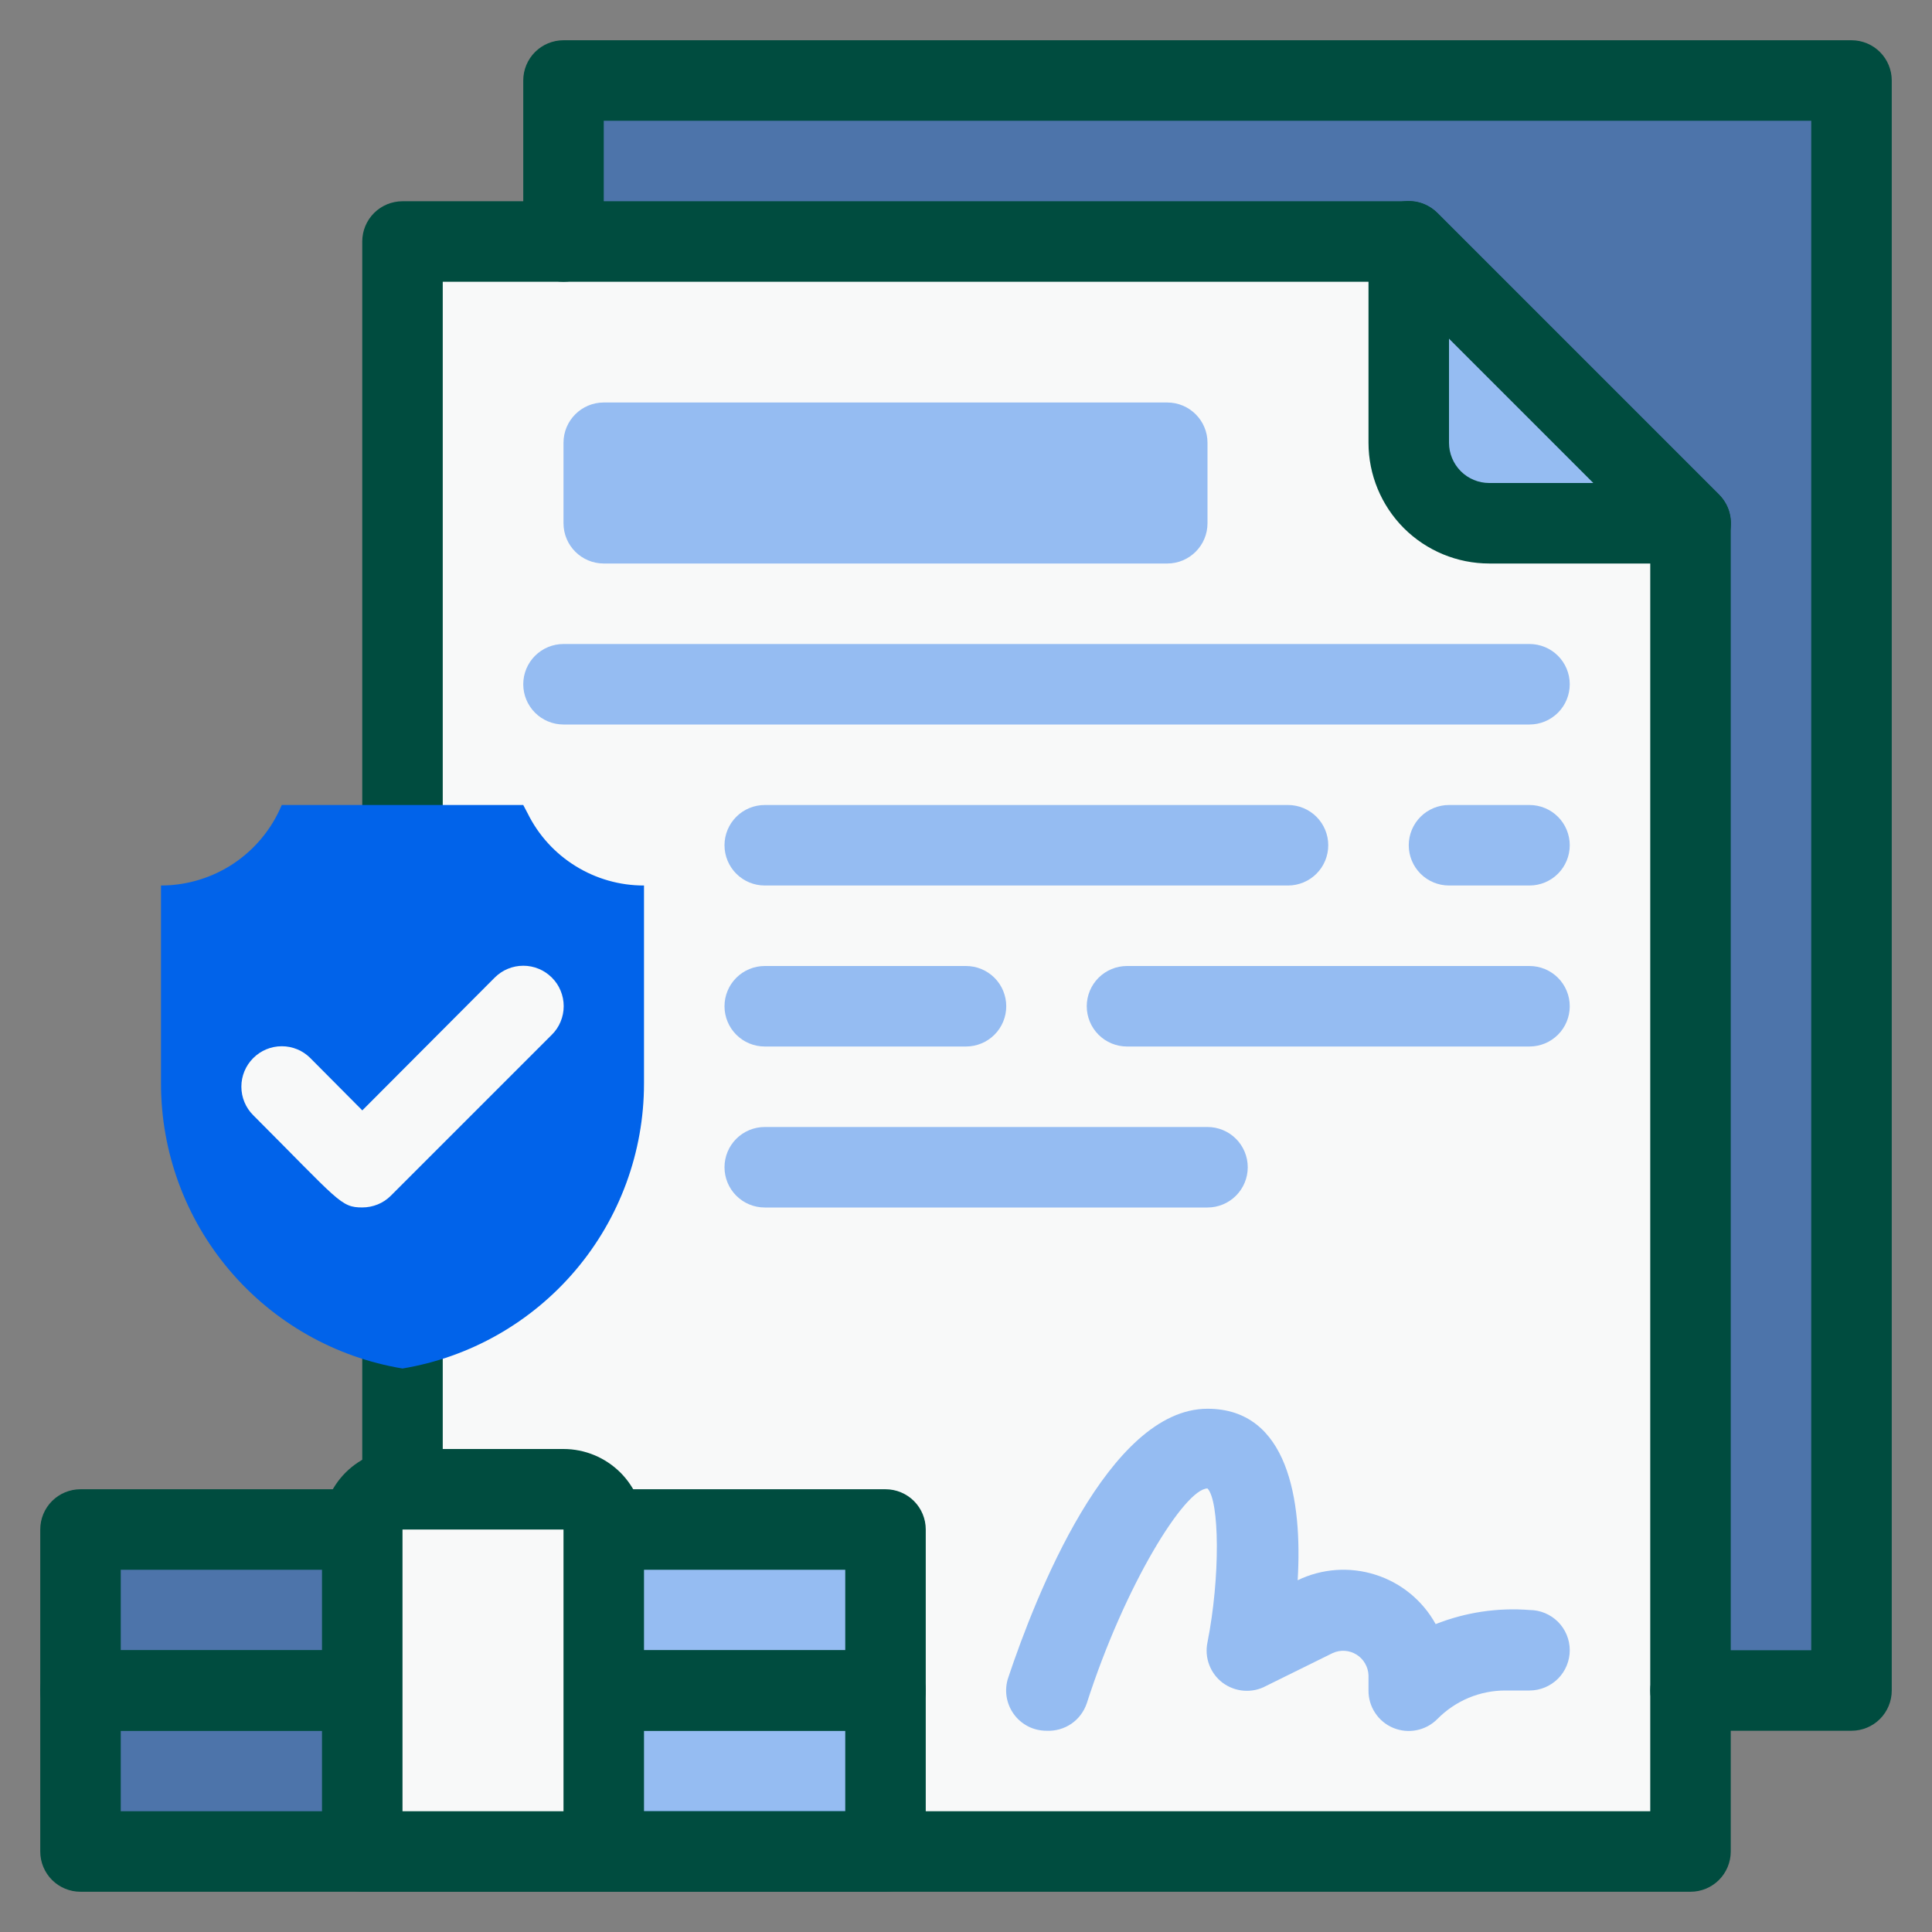 <svg width="30" height="30" viewBox="0 0 30 30" fill="none" xmlns="http://www.w3.org/2000/svg">
<rect x="0" y="0" width="30" height="30" fill="#808080" stroke="none"/>
<path d="M26.25 8.125V28.75H6.25V3.75H21.875L26.25 8.125Z" fill="#F8F9F9"/>
<path opacity="0.4" d="M26.25 8.125H23.125C22.794 8.125 22.476 7.993 22.241 7.759C22.007 7.524 21.875 7.207 21.875 6.875V3.75L26.25 8.125Z" fill="#0163ea"/>
<path opacity="0.4" d="M28.75 1.25V26.25H26.25V8.125L21.875 3.75H8.75V1.25H28.75Z" fill="#0163ea"/>
<path d="M26.25 8.75H23.125C22.628 8.75 22.151 8.552 21.799 8.201C21.448 7.849 21.25 7.372 21.25 6.875V3.75C21.249 3.626 21.286 3.504 21.354 3.401C21.423 3.297 21.521 3.216 21.635 3.169C21.75 3.121 21.876 3.109 21.998 3.133C22.12 3.158 22.231 3.218 22.319 3.306L26.694 7.681C26.782 7.768 26.842 7.88 26.866 8.002C26.891 8.124 26.878 8.25 26.831 8.364C26.783 8.479 26.703 8.577 26.599 8.646C26.496 8.714 26.374 8.75 26.25 8.75ZM22.5 5.256V6.875C22.5 7.04 22.566 7.199 22.683 7.317C22.8 7.434 22.959 7.5 23.125 7.5H24.744L22.5 5.256Z" fill="#004C3F"/>
<path d="M26.25 29.375H6.25C6.084 29.375 5.925 29.309 5.808 29.192C5.691 29.075 5.625 28.916 5.625 28.75V3.75C5.625 3.584 5.691 3.425 5.808 3.308C5.925 3.191 6.084 3.125 6.25 3.125H21.875C21.957 3.125 22.039 3.14 22.115 3.171C22.191 3.203 22.26 3.248 22.319 3.306L26.694 7.681C26.752 7.74 26.797 7.809 26.829 7.885C26.86 7.961 26.875 8.043 26.875 8.125V28.75C26.875 28.916 26.809 29.075 26.692 29.192C26.575 29.309 26.416 29.375 26.25 29.375ZM6.875 28.125H25.625V8.381L21.619 4.375H6.875V28.125Z" fill="#004C3F"/>
<path opacity="0.4" d="M1.25 23.75H13.75V26.25H1.25V23.75ZM1.25 26.25H13.75V28.75H1.25V26.25Z" fill="#0163ea"/>
<path d="M28.75 26.875H26.25C26.084 26.875 25.925 26.809 25.808 26.692C25.691 26.575 25.625 26.416 25.625 26.25C25.625 26.084 25.691 25.925 25.808 25.808C25.925 25.691 26.084 25.625 26.25 25.625H28.125V1.875H9.375V3.75C9.375 3.916 9.309 4.075 9.192 4.192C9.075 4.309 8.916 4.375 8.75 4.375C8.584 4.375 8.425 4.309 8.308 4.192C8.191 4.075 8.125 3.916 8.125 3.75V1.25C8.125 1.084 8.191 0.925 8.308 0.808C8.425 0.691 8.584 0.625 8.75 0.625H28.75C28.916 0.625 29.075 0.691 29.192 0.808C29.309 0.925 29.375 1.084 29.375 1.25V26.25C29.375 26.416 29.309 26.575 29.192 26.692C29.075 26.809 28.916 26.875 28.75 26.875ZM13.75 26.875H1.25C1.084 26.875 0.925 26.809 0.808 26.692C0.691 26.575 0.625 26.416 0.625 26.25V23.75C0.625 23.584 0.691 23.425 0.808 23.308C0.925 23.191 1.084 23.125 1.25 23.125H13.75C13.916 23.125 14.075 23.191 14.192 23.308C14.309 23.425 14.375 23.584 14.375 23.75V26.25C14.375 26.416 14.309 26.575 14.192 26.692C14.075 26.809 13.916 26.875 13.75 26.875ZM1.875 25.625H13.125V24.375H1.875V25.625Z" fill="#004C3F"/>
<path d="M13.75 29.375H1.25C1.084 29.375 0.925 29.309 0.808 29.192C0.691 29.075 0.625 28.916 0.625 28.75V26.25C0.625 26.084 0.691 25.925 0.808 25.808C0.925 25.691 1.084 25.625 1.25 25.625H13.75C13.916 25.625 14.075 25.691 14.192 25.808C14.309 25.925 14.375 26.084 14.375 26.25V28.75C14.375 28.916 14.309 29.075 14.192 29.192C14.075 29.309 13.916 29.375 13.75 29.375ZM1.875 28.125H13.125V26.875H1.875V28.125Z" fill="#004C3F"/>
<path d="M6.25 23.125H8.75C8.916 23.125 9.075 23.191 9.192 23.308C9.309 23.425 9.375 23.584 9.375 23.75V28.75H5.625V23.75C5.625 23.584 5.691 23.425 5.808 23.308C5.925 23.191 6.084 23.125 6.25 23.125Z" fill="#F8F9F9"/>
<path d="M9.375 29.375H5.625C5.459 29.375 5.3 29.309 5.183 29.192C5.066 29.075 5 28.916 5 28.75V23.75C5 23.419 5.132 23.101 5.366 22.866C5.601 22.632 5.918 22.5 6.25 22.5H8.75C9.082 22.5 9.399 22.632 9.634 22.866C9.868 23.101 10 23.419 10 23.75V28.75C10 28.916 9.934 29.075 9.817 29.192C9.7 29.309 9.541 29.375 9.375 29.375ZM6.25 28.125H8.75V23.75H6.25V28.125Z" fill="#004C3F"/>
<path opacity="0.4" d="M16.25 26.875C16.15 26.875 16.052 26.852 15.964 26.807C15.875 26.761 15.799 26.696 15.741 26.615C15.683 26.534 15.645 26.441 15.63 26.343C15.615 26.244 15.624 26.144 15.656 26.05C16.075 24.8 17.212 21.875 18.75 21.875C20 21.875 20.225 23.294 20.15 24.538C20.526 24.356 20.958 24.325 21.357 24.452C21.756 24.578 22.091 24.853 22.293 25.219C22.756 25.036 23.254 24.961 23.75 25C23.915 25 24.074 25.066 24.192 25.183C24.309 25.3 24.375 25.459 24.375 25.625C24.375 25.791 24.309 25.95 24.192 26.067C24.074 26.184 23.915 26.25 23.75 26.25H23.381C23.183 26.249 22.987 26.288 22.805 26.364C22.622 26.441 22.457 26.553 22.318 26.694C22.231 26.782 22.119 26.842 21.998 26.866C21.876 26.891 21.75 26.878 21.635 26.831C21.52 26.783 21.422 26.703 21.354 26.599C21.285 26.496 21.249 26.374 21.25 26.25V26.012C21.247 25.948 21.229 25.885 21.196 25.829C21.164 25.773 21.118 25.726 21.063 25.692C21.008 25.658 20.946 25.638 20.881 25.634C20.817 25.63 20.752 25.642 20.693 25.669L19.656 26.181C19.551 26.238 19.432 26.262 19.313 26.253C19.194 26.244 19.081 26.201 18.985 26.13C18.89 26.058 18.817 25.961 18.776 25.849C18.734 25.738 18.725 25.616 18.75 25.5C18.95 24.488 18.937 23.306 18.75 23.113C18.4 23.113 17.468 24.606 16.875 26.45C16.831 26.579 16.747 26.691 16.634 26.768C16.521 26.844 16.386 26.882 16.25 26.875Z" fill="#0163ea"/>
<path opacity="0.4" d="M18.125 6.25H9.375C9.03 6.25 8.75 6.53 8.75 6.875V8.125C8.75 8.47 9.03 8.75 9.375 8.75H18.125C18.47 8.75 18.75 8.47 18.75 8.125V6.875C18.75 6.53 18.47 6.25 18.125 6.25Z" fill="#0163ea"/>
<path opacity="0.4" d="M23.75 11.25H8.75C8.584 11.25 8.425 11.184 8.308 11.067C8.191 10.95 8.125 10.791 8.125 10.625C8.125 10.459 8.191 10.3 8.308 10.183C8.425 10.066 8.584 10 8.75 10H23.75C23.916 10 24.075 10.066 24.192 10.183C24.309 10.3 24.375 10.459 24.375 10.625C24.375 10.791 24.309 10.95 24.192 11.067C24.075 11.184 23.916 11.25 23.75 11.25ZM20 13.75H11.875C11.709 13.75 11.55 13.684 11.433 13.567C11.316 13.45 11.25 13.291 11.25 13.125C11.25 12.959 11.316 12.8 11.433 12.683C11.55 12.566 11.709 12.5 11.875 12.5H20C20.166 12.5 20.325 12.566 20.442 12.683C20.559 12.8 20.625 12.959 20.625 13.125C20.625 13.291 20.559 13.45 20.442 13.567C20.325 13.684 20.166 13.75 20 13.75ZM15 16.25H11.875C11.709 16.25 11.55 16.184 11.433 16.067C11.316 15.95 11.25 15.791 11.25 15.625C11.25 15.459 11.316 15.3 11.433 15.183C11.55 15.066 11.709 15 11.875 15H15C15.166 15 15.325 15.066 15.442 15.183C15.559 15.3 15.625 15.459 15.625 15.625C15.625 15.791 15.559 15.95 15.442 16.067C15.325 16.184 15.166 16.25 15 16.25ZM23.75 16.25H17.5C17.334 16.25 17.175 16.184 17.058 16.067C16.941 15.95 16.875 15.791 16.875 15.625C16.875 15.459 16.941 15.3 17.058 15.183C17.175 15.066 17.334 15 17.5 15H23.75C23.916 15 24.075 15.066 24.192 15.183C24.309 15.3 24.375 15.459 24.375 15.625C24.375 15.791 24.309 15.95 24.192 16.067C24.075 16.184 23.916 16.25 23.75 16.25ZM18.75 18.75H11.875C11.709 18.75 11.55 18.684 11.433 18.567C11.316 18.45 11.25 18.291 11.25 18.125C11.25 17.959 11.316 17.8 11.433 17.683C11.55 17.566 11.709 17.5 11.875 17.5H18.75C18.916 17.5 19.075 17.566 19.192 17.683C19.309 17.8 19.375 17.959 19.375 18.125C19.375 18.291 19.309 18.45 19.192 18.567C19.075 18.684 18.916 18.75 18.75 18.75ZM23.75 13.75H22.5C22.334 13.75 22.175 13.684 22.058 13.567C21.941 13.45 21.875 13.291 21.875 13.125C21.875 12.959 21.941 12.8 22.058 12.683C22.175 12.566 22.334 12.5 22.5 12.5H23.75C23.916 12.5 24.075 12.566 24.192 12.683C24.309 12.8 24.375 12.959 24.375 13.125C24.375 13.291 24.309 13.45 24.192 13.567C24.075 13.684 23.916 13.75 23.75 13.75Z" fill="#0163ea"/>
<path d="M10 13.75V16.825C10 17.887 9.623 18.915 8.936 19.725C8.249 20.535 7.298 21.076 6.25 21.25C5.202 21.076 4.251 20.535 3.564 19.725C2.877 18.915 2.5 17.887 2.5 16.825V13.75C2.901 13.75 3.293 13.631 3.627 13.409C3.96 13.186 4.221 12.87 4.375 12.5H8.125L8.194 12.631C8.36 12.968 8.618 13.251 8.937 13.448C9.256 13.646 9.625 13.751 10 13.75Z" fill="#0163ea"/>
<path d="M5.626 18.749C5.288 18.749 5.269 18.655 3.932 17.317C3.814 17.2 3.748 17.04 3.748 16.874C3.748 16.707 3.814 16.548 3.932 16.43C4.05 16.312 4.209 16.246 4.376 16.246C4.542 16.246 4.702 16.312 4.819 16.43L5.626 17.242L7.682 15.18C7.74 15.122 7.809 15.075 7.885 15.044C7.962 15.012 8.043 14.996 8.126 14.996C8.208 14.996 8.29 15.012 8.366 15.044C8.442 15.075 8.511 15.122 8.569 15.18C8.628 15.238 8.674 15.307 8.705 15.383C8.737 15.46 8.753 15.541 8.753 15.624C8.753 15.706 8.737 15.788 8.705 15.864C8.674 15.94 8.628 16.009 8.569 16.067L6.069 18.567C6.011 18.625 5.942 18.671 5.866 18.702C5.789 18.733 5.708 18.749 5.626 18.749Z" fill="#F8F9F9"/>
</svg>

